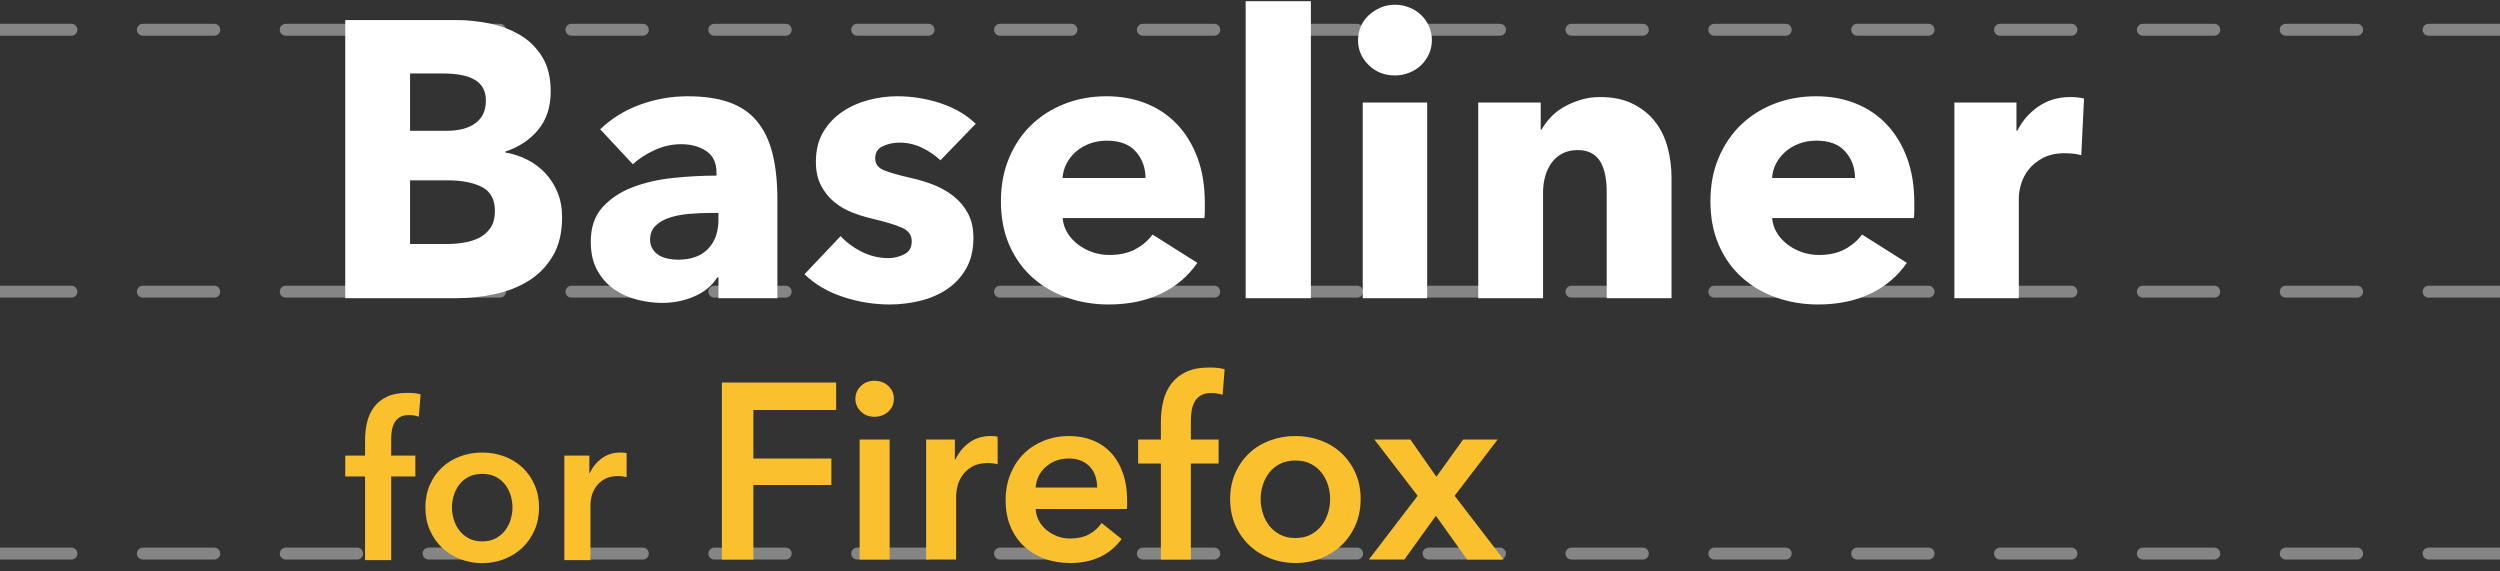 
<svg width="210px" height="48px" viewBox="0 0 210 48" version="1.1" xmlns="http://www.w3.org/2000/svg" xmlns:xlink="http://www.w3.org/1999/xlink">
    <rect x="0" y="0" width="210" height="48" fill="#333333" stroke="none"/>
    <!-- Generator: Sketch 48.2 (47327) - http://www.bohemiancoding.com/sketch -->
    <desc>Created with Sketch.</desc>
    <defs></defs>
    <g id="Page-1" stroke="none" stroke-width="1" fill="none" fill-rule="evenodd">
        <g id="wordmark">
            <g id="lines" opacity="0.4" stroke-linecap="round" stroke-dasharray="6" transform="translate(0, 2)" stroke="#FFFFFF">
                <path d="M0,44.5 L211,44.5" id="Line"></path>
                <path d="M0,22.5 L211,22.5" id="Line-Copy"></path>
                <path d="M0,0.5 L211,0.5" id="Line-Copy-2"></path>
            </g>
            <g id="ID" transform="translate(29, 0)">
                <path d="M18.216,18.25 C18.216,19.526 17.963,20.598 17.457,21.467 C16.951,22.336 16.28,23.035 15.444,23.563 C14.608,24.091 13.657,24.47 12.589,24.701 C11.522,24.932 10.428,25.048 9.306,25.048 L0,25.048 L0,1.684 L9.306,1.684 C10.208,1.684 11.132,1.777 12.078,1.964 C13.024,2.151 13.882,2.47 14.652,2.921 C15.422,3.372 16.049,3.983 16.533,4.753 C17.017,5.523 17.259,6.502 17.259,7.69 C17.259,8.988 16.907,10.06 16.203,10.907 C15.499,11.754 14.575,12.365 13.431,12.739 L13.431,12.805 C14.091,12.915 14.712,13.118 15.296,13.415 C15.879,13.712 16.384,14.092 16.814,14.554 C17.243,15.016 17.583,15.555 17.837,16.171 C18.09,16.787 18.216,17.48 18.216,18.25 Z M11.814,8.449 C11.814,7.657 11.512,7.079 10.906,6.716 C10.301,6.353 9.405,6.172 8.217,6.172 L5.445,6.172 L5.445,10.99 L8.481,10.99 C9.537,10.99 10.356,10.775 10.94,10.346 C11.523,9.917 11.814,9.285 11.814,8.449 Z M12.573,17.722 C12.573,16.754 12.21,16.083 11.484,15.709 C10.758,15.335 9.79,15.148 8.58,15.148 L5.445,15.148 L5.445,20.494 L8.613,20.494 C9.053,20.494 9.509,20.455 9.982,20.378 C10.456,20.301 10.884,20.164 11.27,19.966 C11.655,19.768 11.968,19.487 12.21,19.124 C12.452,18.761 12.573,18.294 12.573,17.722 Z M31.35,17.887 L30.657,17.887 C30.063,17.887 29.464,17.914 28.858,17.969 C28.253,18.024 27.715,18.129 27.241,18.283 C26.768,18.437 26.378,18.662 26.07,18.959 C25.762,19.256 25.608,19.647 25.608,20.131 C25.608,20.439 25.679,20.703 25.823,20.923 C25.966,21.143 26.147,21.319 26.367,21.451 C26.587,21.583 26.84,21.676 27.126,21.731 C27.412,21.786 27.687,21.814 27.951,21.814 C29.051,21.814 29.892,21.511 30.476,20.906 C31.059,20.301 31.35,19.482 31.35,18.448 L31.35,17.887 Z M21.417,10.858 C22.385,9.934 23.512,9.241 24.799,8.779 C26.087,8.317 27.401,8.086 28.743,8.086 C30.129,8.086 31.3,8.256 32.258,8.597 C33.215,8.938 33.99,9.466 34.584,10.181 C35.178,10.896 35.612,11.798 35.888,12.887 C36.163,13.976 36.3,15.269 36.3,16.765 L36.3,25.048 L31.35,25.048 L31.35,23.299 L31.251,23.299 C30.833,23.981 30.201,24.509 29.354,24.883 C28.506,25.257 27.588,25.444 26.598,25.444 C25.938,25.444 25.256,25.356 24.552,25.18 C23.848,25.004 23.205,24.718 22.622,24.322 C22.038,23.926 21.56,23.398 21.186,22.738 C20.812,22.078 20.625,21.264 20.625,20.296 C20.625,19.108 20.949,18.151 21.599,17.425 C22.248,16.699 23.083,16.138 24.107,15.742 C25.13,15.346 26.268,15.082 27.522,14.95 C28.776,14.818 29.997,14.752 31.185,14.752 L31.185,14.488 C31.185,13.674 30.899,13.074 30.327,12.689 C29.755,12.304 29.051,12.112 28.215,12.112 C27.445,12.112 26.703,12.277 25.988,12.607 C25.272,12.937 24.662,13.333 24.156,13.795 L21.417,10.858 Z M49.995,13.465 C49.555,13.047 49.038,12.695 48.444,12.409 C47.85,12.123 47.223,11.98 46.563,11.98 C46.057,11.98 45.59,12.079 45.16,12.277 C44.731,12.475 44.517,12.816 44.517,13.3 C44.517,13.762 44.753,14.092 45.227,14.29 C45.7,14.488 46.464,14.708 47.52,14.95 C48.136,15.082 48.757,15.269 49.385,15.511 C50.012,15.753 50.578,16.072 51.084,16.468 C51.59,16.864 51.997,17.348 52.305,17.92 C52.613,18.492 52.767,19.174 52.767,19.966 C52.767,21 52.558,21.874 52.14,22.589 C51.722,23.304 51.178,23.882 50.507,24.322 C49.835,24.762 49.082,25.081 48.246,25.279 C47.41,25.477 46.574,25.576 45.738,25.576 C44.396,25.576 43.082,25.361 41.794,24.932 C40.507,24.503 39.435,23.871 38.577,23.035 L41.613,19.834 C42.097,20.362 42.691,20.802 43.395,21.154 C44.099,21.506 44.847,21.682 45.639,21.682 C46.079,21.682 46.513,21.577 46.943,21.368 C47.372,21.159 47.586,20.791 47.586,20.263 C47.586,19.757 47.322,19.383 46.794,19.141 C46.266,18.899 45.441,18.646 44.319,18.382 C43.747,18.25 43.175,18.074 42.603,17.854 C42.031,17.634 41.52,17.337 41.069,16.963 C40.617,16.589 40.249,16.127 39.963,15.577 C39.677,15.027 39.534,14.367 39.534,13.597 C39.534,12.607 39.743,11.765 40.161,11.072 C40.579,10.379 41.118,9.813 41.778,9.373 C42.438,8.933 43.169,8.608 43.972,8.399 C44.776,8.19 45.573,8.086 46.365,8.086 C47.597,8.086 48.801,8.278 49.978,8.663 C51.156,9.048 52.151,9.626 52.965,10.396 L49.995,13.465 Z M67.221,14.95 C67.221,14.092 66.952,13.355 66.412,12.739 C65.873,12.123 65.065,11.815 63.987,11.815 C63.459,11.815 62.975,11.897 62.535,12.062 C62.095,12.227 61.71,12.453 61.38,12.739 C61.05,13.025 60.786,13.36 60.588,13.745 C60.39,14.13 60.28,14.532 60.258,14.95 L67.221,14.95 Z M72.204,17.029 L72.204,17.689 C72.204,17.909 72.193,18.118 72.171,18.316 L60.258,18.316 C60.302,18.778 60.439,19.196 60.67,19.57 C60.902,19.944 61.198,20.268 61.562,20.543 C61.925,20.818 62.331,21.033 62.782,21.187 C63.234,21.341 63.701,21.418 64.185,21.418 C65.043,21.418 65.769,21.258 66.363,20.939 C66.957,20.62 67.441,20.208 67.815,19.702 L71.577,22.078 C70.807,23.2 69.79,24.063 68.525,24.668 C67.259,25.273 65.791,25.576 64.119,25.576 C62.887,25.576 61.721,25.383 60.621,24.998 C59.521,24.613 58.559,24.052 57.733,23.315 C56.908,22.578 56.26,21.671 55.786,20.593 C55.313,19.515 55.077,18.283 55.077,16.897 C55.077,15.555 55.308,14.339 55.77,13.25 C56.232,12.161 56.859,11.237 57.651,10.478 C58.443,9.719 59.378,9.131 60.456,8.713 C61.534,8.295 62.7,8.086 63.954,8.086 C65.164,8.086 66.275,8.289 67.287,8.696 C68.299,9.103 69.168,9.692 69.894,10.462 C70.62,11.232 71.186,12.167 71.594,13.267 C72.001,14.367 72.204,15.621 72.204,17.029 Z M75.636,25.048 L75.636,0.1 L81.114,0.1 L81.114,25.048 L75.636,25.048 Z M91.278,3.367 C91.278,3.785 91.196,4.175 91.031,4.538 C90.865,4.901 90.646,5.215 90.371,5.479 C90.095,5.743 89.766,5.952 89.38,6.106 C88.995,6.26 88.594,6.337 88.176,6.337 C87.296,6.337 86.559,6.045 85.965,5.462 C85.371,4.879 85.074,4.181 85.074,3.367 C85.074,2.971 85.151,2.591 85.305,2.228 C85.459,1.865 85.679,1.552 85.965,1.288 C86.251,1.024 86.581,0.809 86.955,0.644 C87.329,0.479 87.736,0.397 88.176,0.397 C88.594,0.397 88.995,0.474 89.38,0.628 C89.766,0.782 90.095,0.991 90.371,1.255 C90.646,1.519 90.865,1.832 91.031,2.195 C91.196,2.558 91.278,2.949 91.278,3.367 Z M85.47,25.048 L85.47,8.614 L90.882,8.614 L90.882,25.048 L85.47,25.048 Z M105.963,25.048 L105.963,16.072 C105.963,15.61 105.924,15.17 105.847,14.752 C105.77,14.334 105.644,13.965 105.468,13.646 C105.292,13.327 105.045,13.074 104.725,12.887 C104.406,12.7 104.005,12.607 103.521,12.607 C103.037,12.607 102.614,12.7 102.251,12.887 C101.887,13.074 101.585,13.333 101.343,13.663 C101.101,13.993 100.92,14.372 100.799,14.801 C100.677,15.23 100.617,15.676 100.617,16.138 L100.617,25.048 L95.172,25.048 L95.172,8.614 L100.419,8.614 L100.419,10.891 L100.485,10.891 C100.683,10.539 100.941,10.192 101.26,9.851 C101.58,9.51 101.953,9.219 102.382,8.977 C102.812,8.735 103.279,8.537 103.785,8.383 C104.291,8.229 104.83,8.152 105.402,8.152 C106.502,8.152 107.437,8.35 108.207,8.746 C108.977,9.142 109.598,9.653 110.072,10.28 C110.545,10.907 110.885,11.628 111.094,12.442 C111.304,13.256 111.408,14.07 111.408,14.884 L111.408,25.048 L105.963,25.048 Z M126.819,14.95 C126.819,14.092 126.55,13.355 126.01,12.739 C125.471,12.123 124.663,11.815 123.585,11.815 C123.057,11.815 122.573,11.897 122.133,12.062 C121.693,12.227 121.308,12.453 120.978,12.739 C120.648,13.025 120.384,13.36 120.186,13.745 C119.988,14.13 119.878,14.532 119.856,14.95 L126.819,14.95 Z M131.802,17.029 L131.802,17.689 C131.802,17.909 131.791,18.118 131.769,18.316 L119.856,18.316 C119.9,18.778 120.037,19.196 120.269,19.57 C120.5,19.944 120.796,20.268 121.159,20.543 C121.523,20.818 121.929,21.033 122.38,21.187 C122.832,21.341 123.299,21.418 123.783,21.418 C124.641,21.418 125.367,21.258 125.961,20.939 C126.555,20.62 127.039,20.208 127.413,19.702 L131.175,22.078 C130.405,23.2 129.388,24.063 128.123,24.668 C126.857,25.273 125.389,25.576 123.717,25.576 C122.485,25.576 121.319,25.383 120.219,24.998 C119.119,24.613 118.157,24.052 117.332,23.315 C116.506,22.578 115.858,21.671 115.385,20.593 C114.911,19.515 114.675,18.283 114.675,16.897 C114.675,15.555 114.906,14.339 115.368,13.25 C115.83,12.161 116.457,11.237 117.249,10.478 C118.041,9.719 118.976,9.131 120.054,8.713 C121.132,8.295 122.298,8.086 123.552,8.086 C124.762,8.086 125.873,8.289 126.885,8.696 C127.897,9.103 128.766,9.692 129.492,10.462 C130.218,11.232 130.784,12.167 131.191,13.267 C131.599,14.367 131.802,15.621 131.802,17.029 Z M145.827,13.036 C145.585,12.97 145.349,12.926 145.118,12.904 C144.886,12.882 144.661,12.871 144.441,12.871 C143.715,12.871 143.105,13.003 142.609,13.267 C142.114,13.531 141.719,13.85 141.422,14.224 C141.124,14.598 140.91,15.005 140.778,15.445 C140.646,15.885 140.58,16.27 140.58,16.6 L140.58,25.048 L135.168,25.048 L135.168,8.614 L140.382,8.614 L140.382,10.99 L140.448,10.99 C140.866,10.154 141.46,9.472 142.23,8.944 C143,8.416 143.891,8.152 144.903,8.152 C145.123,8.152 145.337,8.163 145.547,8.185 C145.756,8.207 145.926,8.24 146.058,8.284 L145.827,13.036 Z" id="Baseliner" fill="#FFFFFF" fill-rule="nonzero"></path>
                <path d="M1.665,40.024 L0,40.024 L0,38.268 L1.665,38.268 L1.665,36.97 C1.665,36.445 1.723,35.942 1.838,35.46 C1.954,34.979 2.149,34.555 2.424,34.189 C2.698,33.823 3.061,33.534 3.512,33.32 C3.963,33.107 4.53,33 5.213,33 C5.457,33 5.662,33.009 5.826,33.027 C5.991,33.046 6.159,33.079 6.329,33.128 L6.183,34.994 C6.061,34.957 5.93,34.927 5.79,34.902 C5.649,34.878 5.5,34.866 5.341,34.866 C5.024,34.866 4.768,34.927 4.573,35.049 C4.378,35.171 4.229,35.329 4.125,35.524 C4.021,35.72 3.951,35.933 3.915,36.165 C3.878,36.396 3.86,36.622 3.86,36.841 L3.86,38.268 L5.89,38.268 L5.89,40.024 L3.86,40.024 L3.86,47.049 L1.665,47.049 L1.665,40.024 Z M6.732,42.622 C6.732,41.927 6.857,41.296 7.107,40.729 C7.357,40.162 7.695,39.677 8.122,39.274 C8.549,38.872 9.055,38.561 9.64,38.341 C10.226,38.122 10.848,38.012 11.506,38.012 C12.165,38.012 12.787,38.122 13.372,38.341 C13.957,38.561 14.463,38.872 14.89,39.274 C15.317,39.677 15.655,40.162 15.905,40.729 C16.155,41.296 16.28,41.927 16.28,42.622 C16.28,43.317 16.155,43.951 15.905,44.524 C15.655,45.098 15.317,45.588 14.89,45.997 C14.463,46.405 13.957,46.726 13.372,46.957 C12.787,47.189 12.165,47.305 11.506,47.305 C10.848,47.305 10.226,47.189 9.64,46.957 C9.055,46.726 8.549,46.405 8.122,45.997 C7.695,45.588 7.357,45.098 7.107,44.524 C6.857,43.951 6.732,43.317 6.732,42.622 Z M8.963,42.622 C8.963,42.963 9.015,43.305 9.119,43.646 C9.223,43.988 9.378,44.293 9.585,44.561 C9.793,44.829 10.055,45.049 10.372,45.22 C10.689,45.39 11.067,45.476 11.506,45.476 C11.945,45.476 12.323,45.39 12.64,45.22 C12.957,45.049 13.22,44.829 13.427,44.561 C13.634,44.293 13.79,43.988 13.893,43.646 C13.997,43.305 14.049,42.963 14.049,42.622 C14.049,42.28 13.997,41.942 13.893,41.607 C13.79,41.271 13.634,40.97 13.427,40.701 C13.22,40.433 12.957,40.216 12.64,40.052 C12.323,39.887 11.945,39.805 11.506,39.805 C11.067,39.805 10.689,39.887 10.372,40.052 C10.055,40.216 9.793,40.433 9.585,40.701 C9.378,40.97 9.223,41.271 9.119,41.607 C9.015,41.942 8.963,42.28 8.963,42.622 Z M18.402,38.268 L20.506,38.268 L20.506,39.732 L20.543,39.732 C20.787,39.22 21.128,38.805 21.567,38.488 C22.006,38.171 22.518,38.012 23.104,38.012 C23.189,38.012 23.28,38.015 23.378,38.021 C23.476,38.027 23.561,38.043 23.634,38.067 L23.634,40.079 C23.488,40.043 23.363,40.018 23.259,40.006 C23.155,39.994 23.055,39.988 22.957,39.988 C22.457,39.988 22.055,40.079 21.75,40.262 C21.445,40.445 21.207,40.665 21.037,40.921 C20.866,41.177 20.75,41.439 20.689,41.707 C20.628,41.976 20.598,42.189 20.598,42.348 L20.598,47.049 L18.402,47.049 L18.402,38.268 Z" id="for-Chrome" fill="#FBC02D" fill-rule="nonzero"></path>
                <path d="M31.638,32.132 L41.235,32.132 L41.235,34.442 L34.284,34.442 L34.284,38.516 L40.836,38.516 L40.836,40.742 L34.284,40.742 L34.284,47 L31.638,47 L31.638,32.132 Z M43.209,36.92 L45.729,36.92 L45.729,47 L43.209,47 L43.209,36.92 Z M42.852,33.497 C42.852,33.091 43.002,32.738 43.303,32.437 C43.605,32.135 43.986,31.985 44.448,31.985 C44.91,31.985 45.298,32.128 45.614,32.416 C45.929,32.703 46.086,33.063 46.086,33.497 C46.086,33.931 45.929,34.291 45.614,34.578 C45.298,34.866 44.91,35.009 44.448,35.009 C43.986,35.009 43.605,34.859 43.303,34.557 C43.002,34.256 42.852,33.903 42.852,33.497 Z M48.795,36.92 L51.21,36.92 L51.21,38.6 L51.252,38.6 C51.532,38.012 51.924,37.536 52.428,37.172 C52.932,36.808 53.52,36.626 54.192,36.626 C54.29,36.626 54.395,36.63 54.507,36.636 C54.619,36.644 54.717,36.661 54.801,36.689 L54.801,38.999 C54.633,38.957 54.49,38.929 54.37,38.915 C54.251,38.901 54.136,38.894 54.024,38.894 C53.45,38.894 52.988,38.999 52.638,39.209 C52.288,39.419 52.015,39.671 51.819,39.965 C51.623,40.259 51.49,40.56 51.42,40.868 C51.35,41.176 51.315,41.421 51.315,41.603 L51.315,47 L48.795,47 L48.795,36.92 Z M63.159,40.952 C63.159,40.63 63.114,40.322 63.023,40.028 C62.931,39.734 62.788,39.475 62.592,39.251 C62.396,39.027 62.148,38.849 61.846,38.715 C61.545,38.582 61.192,38.516 60.786,38.516 C60.03,38.516 59.39,38.743 58.864,39.199 C58.339,39.654 58.049,40.238 57.993,40.952 L63.159,40.952 Z M65.679,42.086 L65.679,42.422 C65.679,42.534 65.672,42.646 65.658,42.758 L57.993,42.758 C58.021,43.122 58.115,43.454 58.276,43.755 C58.438,44.057 58.651,44.315 58.917,44.532 C59.183,44.75 59.484,44.921 59.82,45.047 C60.156,45.173 60.506,45.236 60.87,45.236 C61.5,45.236 62.032,45.121 62.466,44.889 C62.9,44.658 63.257,44.34 63.537,43.934 L65.217,45.278 C64.223,46.622 62.781,47.294 60.891,47.294 C60.107,47.294 59.386,47.172 58.728,46.926 C58.07,46.681 57.5,46.335 57.017,45.887 C56.533,45.439 56.156,44.89 55.883,44.239 C55.609,43.587 55.473,42.849 55.473,42.023 C55.473,41.211 55.609,40.473 55.883,39.807 C56.156,39.142 56.53,38.576 57.006,38.106 C57.482,37.637 58.045,37.274 58.697,37.014 C59.348,36.755 60.051,36.626 60.807,36.626 C61.507,36.626 62.154,36.741 62.749,36.972 C63.345,37.204 63.859,37.546 64.293,38.002 C64.727,38.457 65.066,39.023 65.311,39.703 C65.557,40.382 65.679,41.176 65.679,42.086 Z M68.514,38.936 L66.603,38.936 L66.603,36.92 L68.514,36.92 L68.514,35.429 C68.514,34.827 68.58,34.25 68.713,33.697 C68.847,33.143 69.07,32.657 69.385,32.237 C69.701,31.817 70.117,31.485 70.635,31.239 C71.153,30.994 71.804,30.872 72.588,30.872 C72.868,30.872 73.102,30.882 73.291,30.904 C73.481,30.925 73.673,30.963 73.869,31.019 L73.701,33.161 C73.561,33.119 73.411,33.084 73.249,33.056 C73.088,33.028 72.917,33.014 72.735,33.014 C72.371,33.014 72.077,33.084 71.853,33.224 C71.629,33.364 71.458,33.546 71.338,33.77 C71.219,33.994 71.139,34.239 71.097,34.505 C71.055,34.771 71.034,35.03 71.034,35.282 L71.034,36.92 L73.365,36.92 L73.365,38.936 L71.034,38.936 L71.034,47 L68.514,47 L68.514,38.936 Z M74.331,41.918 C74.331,41.12 74.474,40.396 74.761,39.745 C75.049,39.093 75.437,38.537 75.927,38.075 C76.417,37.613 76.998,37.256 77.67,37.004 C78.342,36.752 79.056,36.626 79.812,36.626 C80.568,36.626 81.282,36.752 81.954,37.004 C82.626,37.256 83.207,37.613 83.697,38.075 C84.187,38.537 84.575,39.093 84.862,39.745 C85.15,40.396 85.293,41.12 85.293,41.918 C85.293,42.716 85.15,43.444 84.862,44.102 C84.575,44.76 84.187,45.323 83.697,45.792 C83.207,46.262 82.626,46.629 81.954,46.895 C81.282,47.161 80.568,47.294 79.812,47.294 C79.056,47.294 78.342,47.161 77.67,46.895 C76.998,46.629 76.417,46.262 75.927,45.792 C75.437,45.323 75.049,44.76 74.761,44.102 C74.474,43.444 74.331,42.716 74.331,41.918 Z M76.893,41.918 C76.893,42.31 76.952,42.702 77.072,43.094 C77.191,43.486 77.369,43.836 77.607,44.144 C77.845,44.452 78.146,44.704 78.51,44.9 C78.874,45.096 79.308,45.194 79.812,45.194 C80.316,45.194 80.75,45.096 81.114,44.9 C81.478,44.704 81.779,44.452 82.017,44.144 C82.255,43.836 82.433,43.486 82.552,43.094 C82.672,42.702 82.731,42.31 82.731,41.918 C82.731,41.526 82.672,41.138 82.552,40.752 C82.433,40.367 82.255,40.021 82.017,39.713 C81.779,39.405 81.478,39.157 81.114,38.968 C80.75,38.778 80.316,38.684 79.812,38.684 C79.308,38.684 78.874,38.778 78.51,38.968 C78.146,39.157 77.845,39.405 77.607,39.713 C77.369,40.021 77.191,40.367 77.072,40.752 C76.952,41.138 76.893,41.526 76.893,41.918 Z M90.081,41.645 L86.448,36.92 L89.472,36.92 L91.656,40.049 L93.903,36.92 L96.801,36.92 L93.189,41.645 L97.305,47 L94.239,47 L91.614,43.325 L88.968,47 L85.986,47 L90.081,41.645 Z" id="Firefox" fill="#FBC02D"></path>
            </g>
        </g>
    </g>
</svg>
